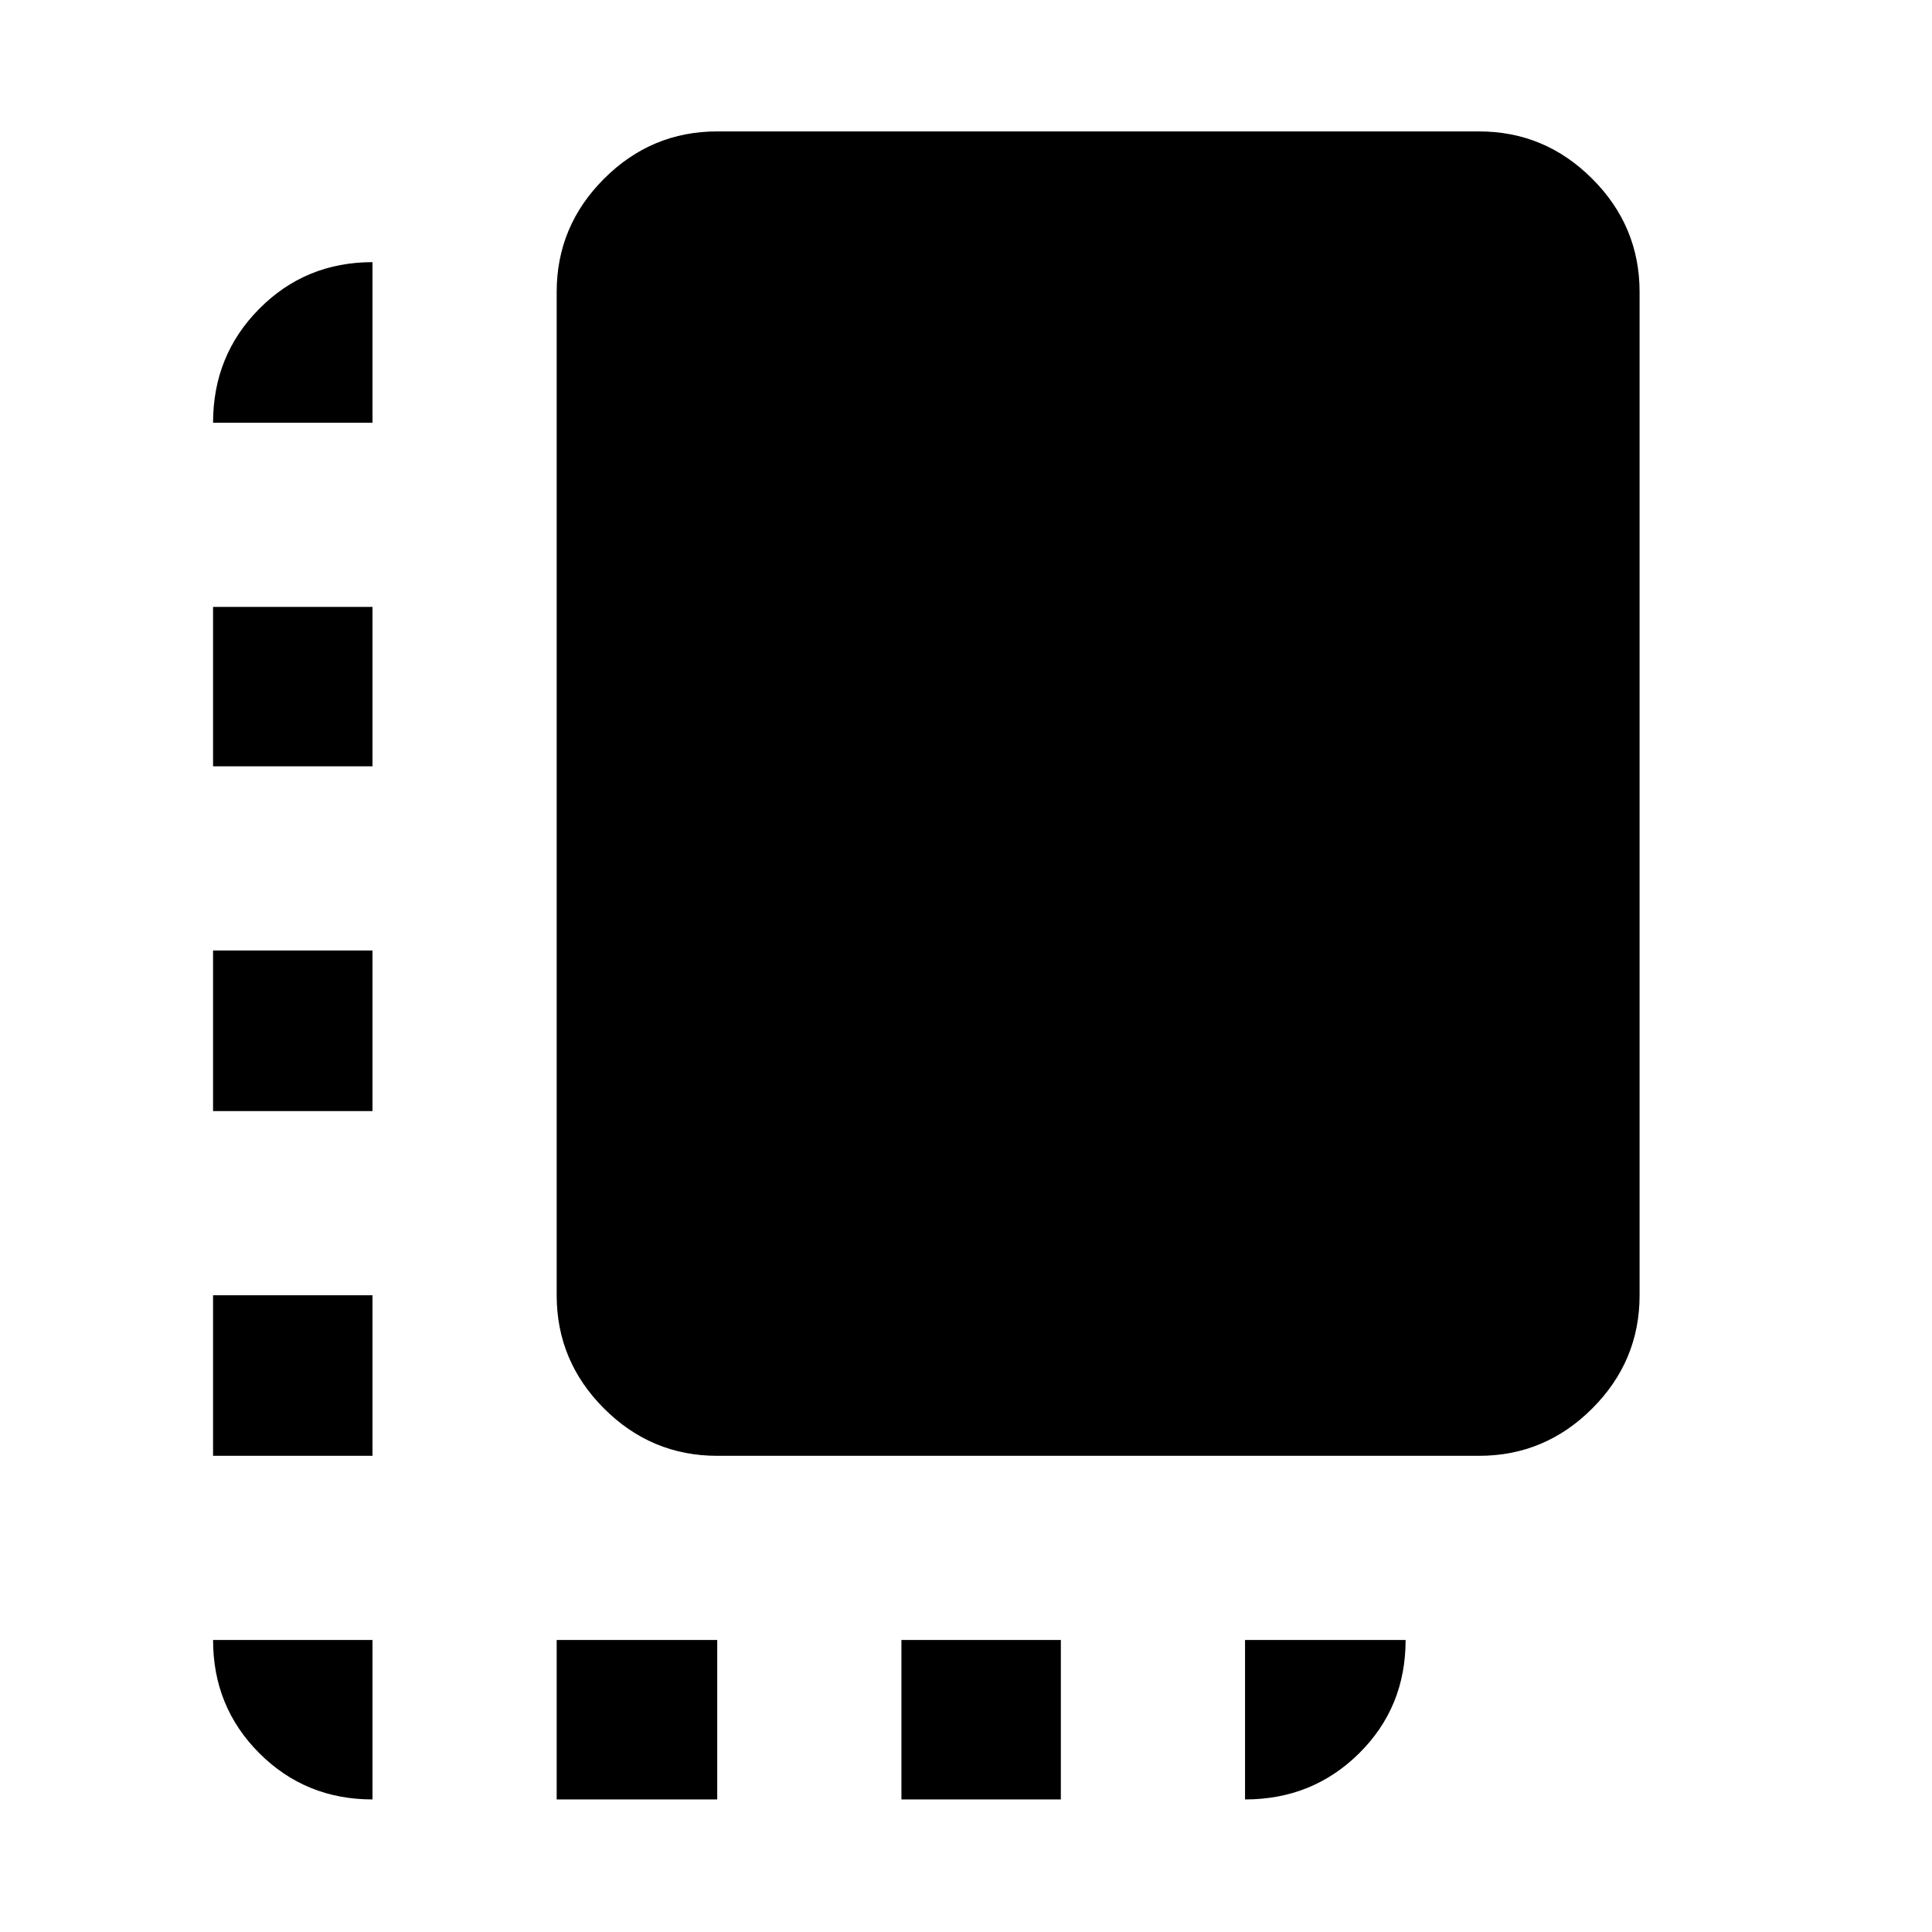 <svg xmlns="http://www.w3.org/2000/svg" height="48" viewBox="0 -960 960 960" width="48"><path d="M105.87-236.61v-79.78h79.22v79.78h-79.22Zm0-171.3v-79.79h79.22v79.79h-79.22Zm0-171.31v-79.22h79.22v79.22h-79.22ZM276.61-65.87v-79.22h79.78v79.22h-79.78Zm79.78-170.74q-32.74 0-56.26-23.52-23.52-23.52-23.52-56.26v-498.52q0-32.74 23.52-56.26 23.52-23.53 56.26-23.53h378.52q32.74 0 56.26 23.53 23.53 23.52 23.53 56.26v498.52q0 32.74-23.53 56.26-23.52 23.52-56.26 23.52H356.39Zm91.52 170.74v-79.22h79.22v79.22h-79.22Zm-262.82 0q-33.26 0-56.24-22.98-22.98-22.98-22.98-56.24h79.22v79.22Zm433.56 0v-79.22h79.79q0 33.48-23.15 56.35-23.15 22.87-56.64 22.87ZM105.87-749.96q0-33.49 22.98-56.63 22.98-23.15 56.24-23.15v79.78h-79.22Z"/></svg>